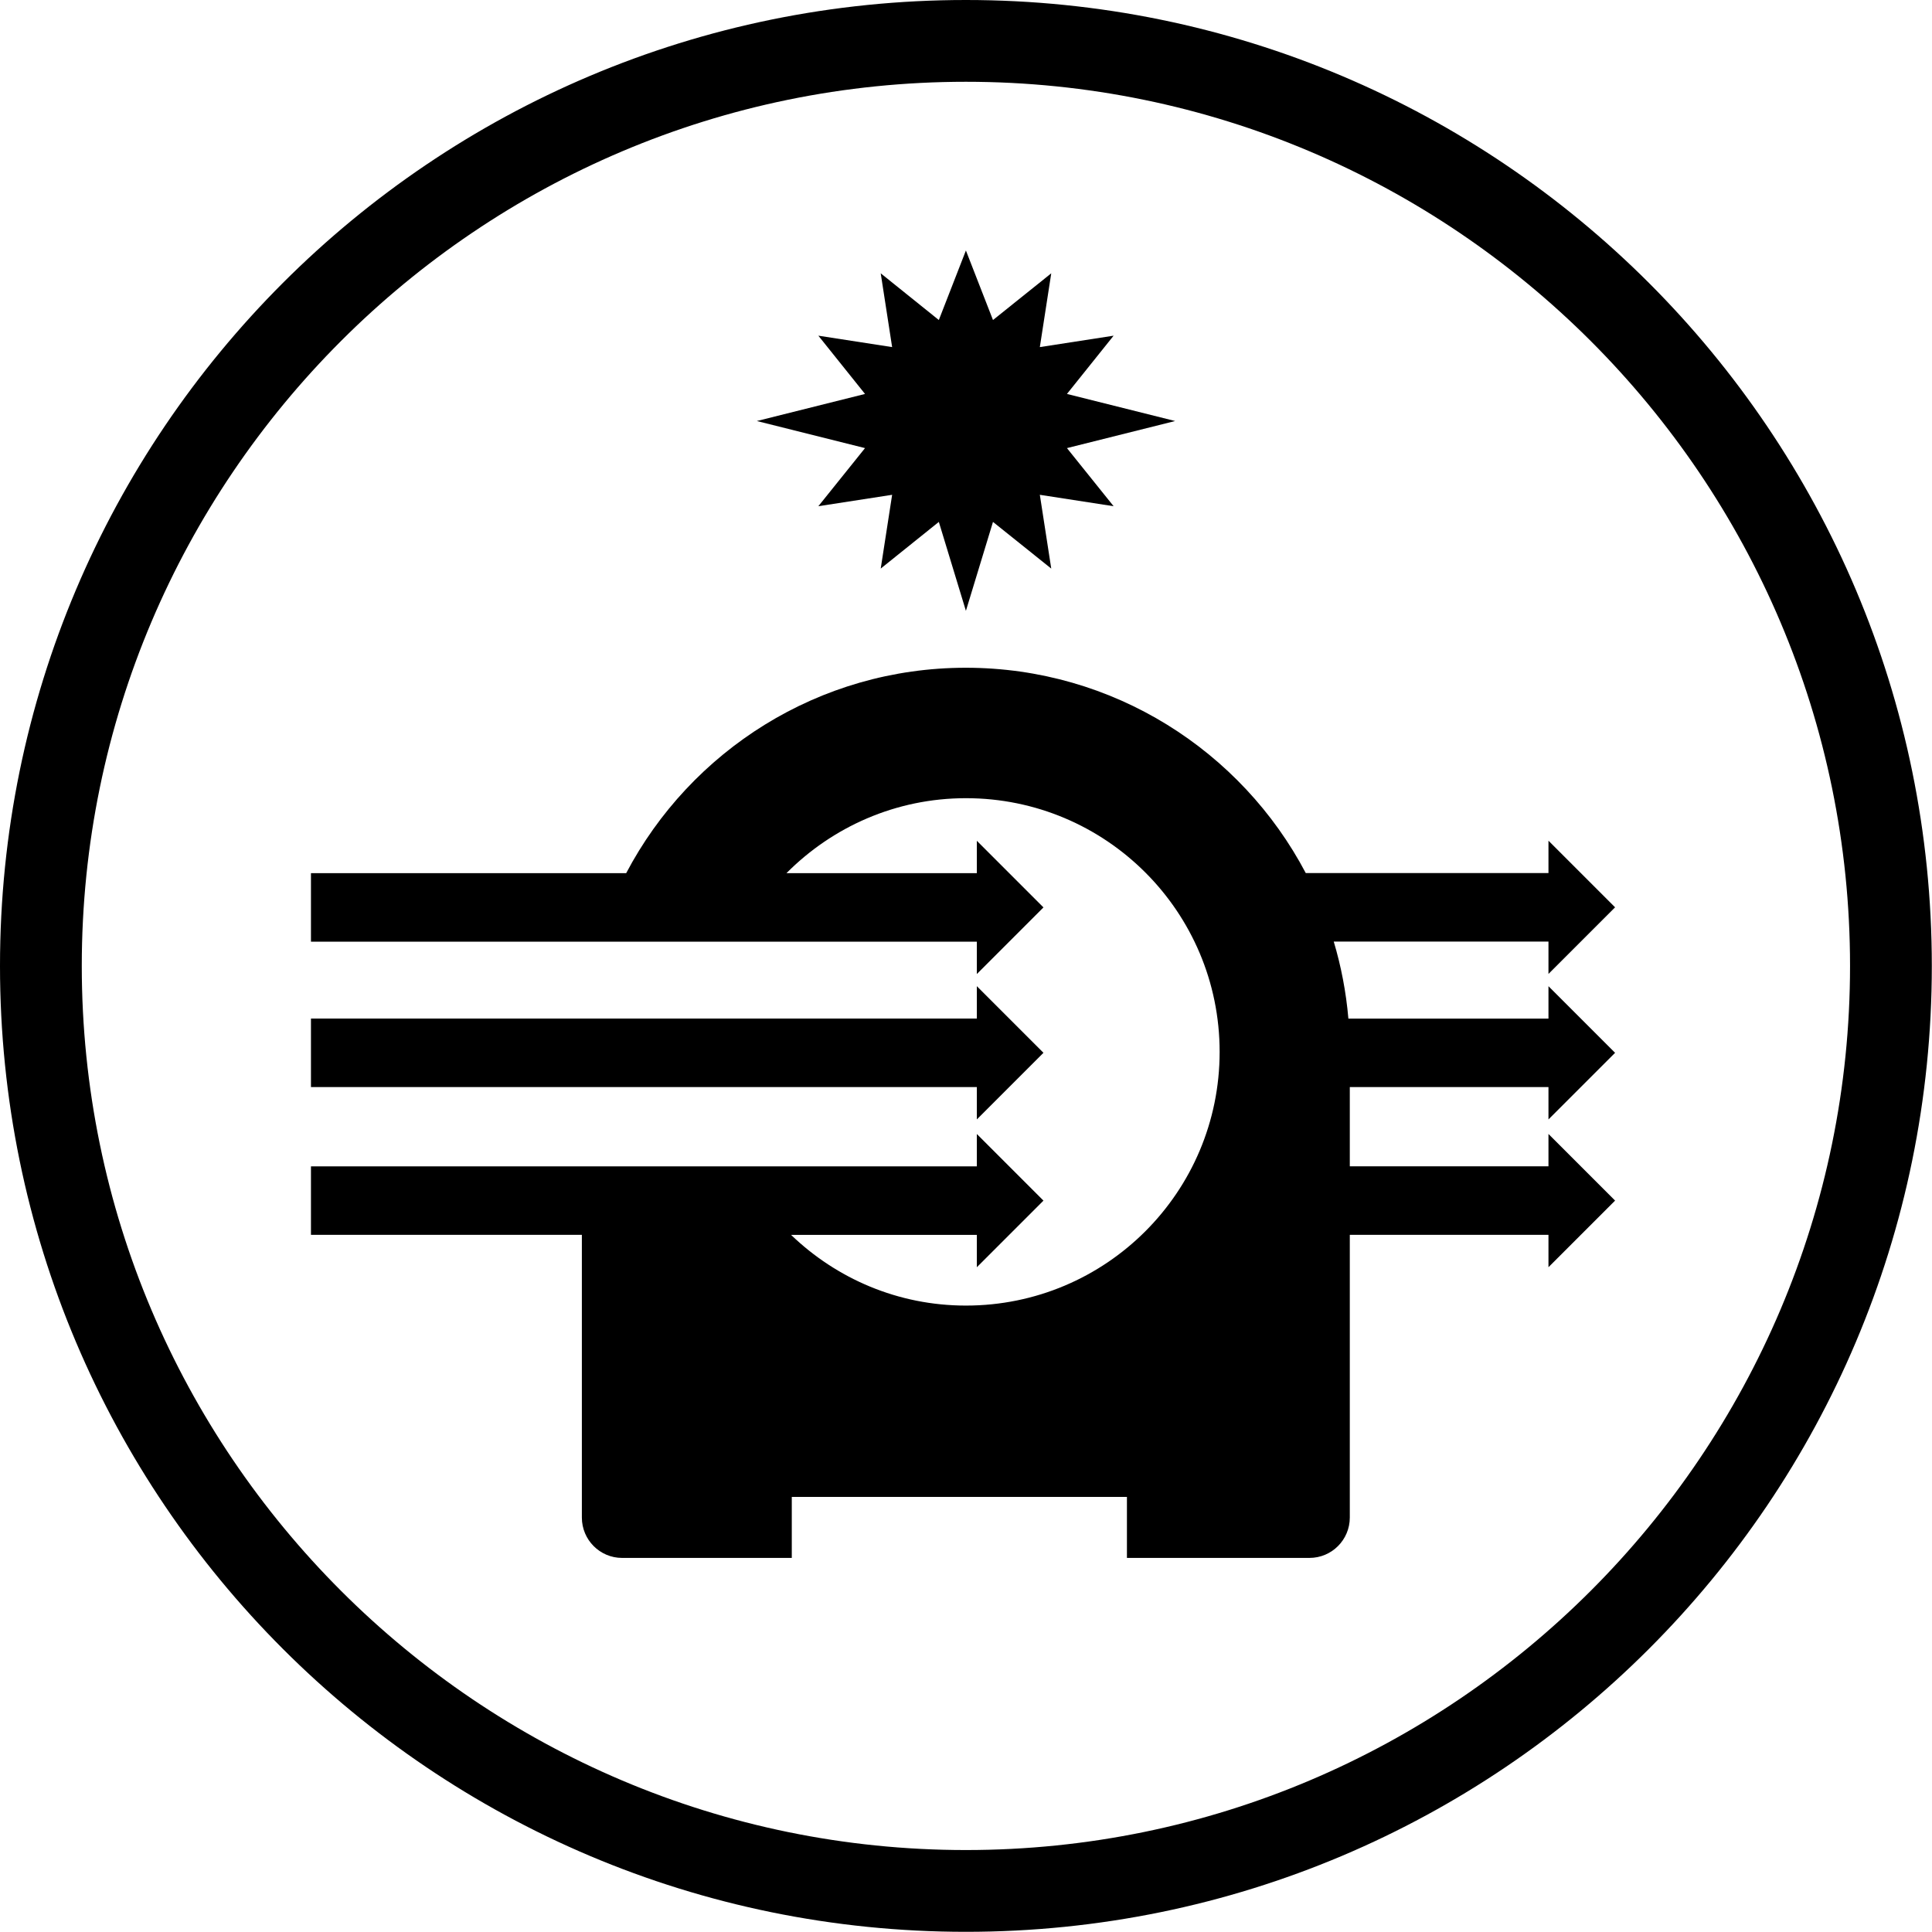 <svg xmlns="http://www.w3.org/2000/svg" fill="none" width="64" height="64" viewBox="0 0 64 64">
  <g fill="currentColor" clip-path="url(#a)">
    <path d="M31.997 2.709c16.148 0 29.288 13.14 29.288 29.288 0 16.148-13.14 29.288-29.288 29.288-16.148 0-29.288-13.134-29.288-29.288S15.849 2.709 31.997 2.709Zm0-2.709C14.325 0 0 14.325 0 31.997s14.325 31.997 31.997 31.997 31.997-14.325 31.997-31.997S49.669 0 31.997 0Z"/>
    <path d="m38.928 13.947-3.584.897 1.546 1.925-2.444-.378.378 2.444-1.93-1.546-.897 2.946-.897-2.946-1.925 1.546.378-2.444-2.444.378 1.546-1.925-3.584-.897 3.584-.897-1.546-1.93 2.444.378-.378-2.444 1.925 1.547.897-2.303.897 2.303 1.93-1.547-.378 2.444 2.444-.378-1.546 1.93 3.584.897ZM20.745 28.921c2.129-4.041 6.366-6.8 11.249-6.801 4.888.001 9.131 2.758 11.261 6.801h8.04v-1.072l2.207 2.207-2.207 2.207v-1.072h-7.113c.245.819.409 1.672.485 2.551h6.628v-1.073l2.207 2.207-2.207 2.207v-1.072h-6.581v2.625h6.581v-1.072l2.207 2.207-2.207 2.207v-1.072h-6.581v9.364c0 .739-.598 1.338-1.338 1.338h-6.045v-2.021H26.229v2.021h-5.622c-.734 0-1.332-.598-1.332-1.338v-9.364h-8.974v-2.269h22.058v-1.072l2.207 2.207-2.207 2.207v-1.072h-6.154c1.505 1.446 3.538 2.342 5.793 2.342 4.64 0 8.404-3.759 8.404-8.404 0-4.645-3.765-8.404-8.404-8.404-2.325 0-4.425.954-5.945 2.483h6.306v-1.072l2.207 2.207-2.207 2.207v-1.072H10.301v-2.269h10.445ZM31.994 22.12h.003-.006.003Z"/>
    <path d="M32.358 33.741H10.301v2.269h22.058v1.072l2.207-2.207-2.207-2.207v1.073Z"/>
  </g>
  <defs>
    <clipPath id="a">
      <path fill="#fff" d="M0 0h64v64H0z"/>
    </clipPath>
  </defs>
</svg>
